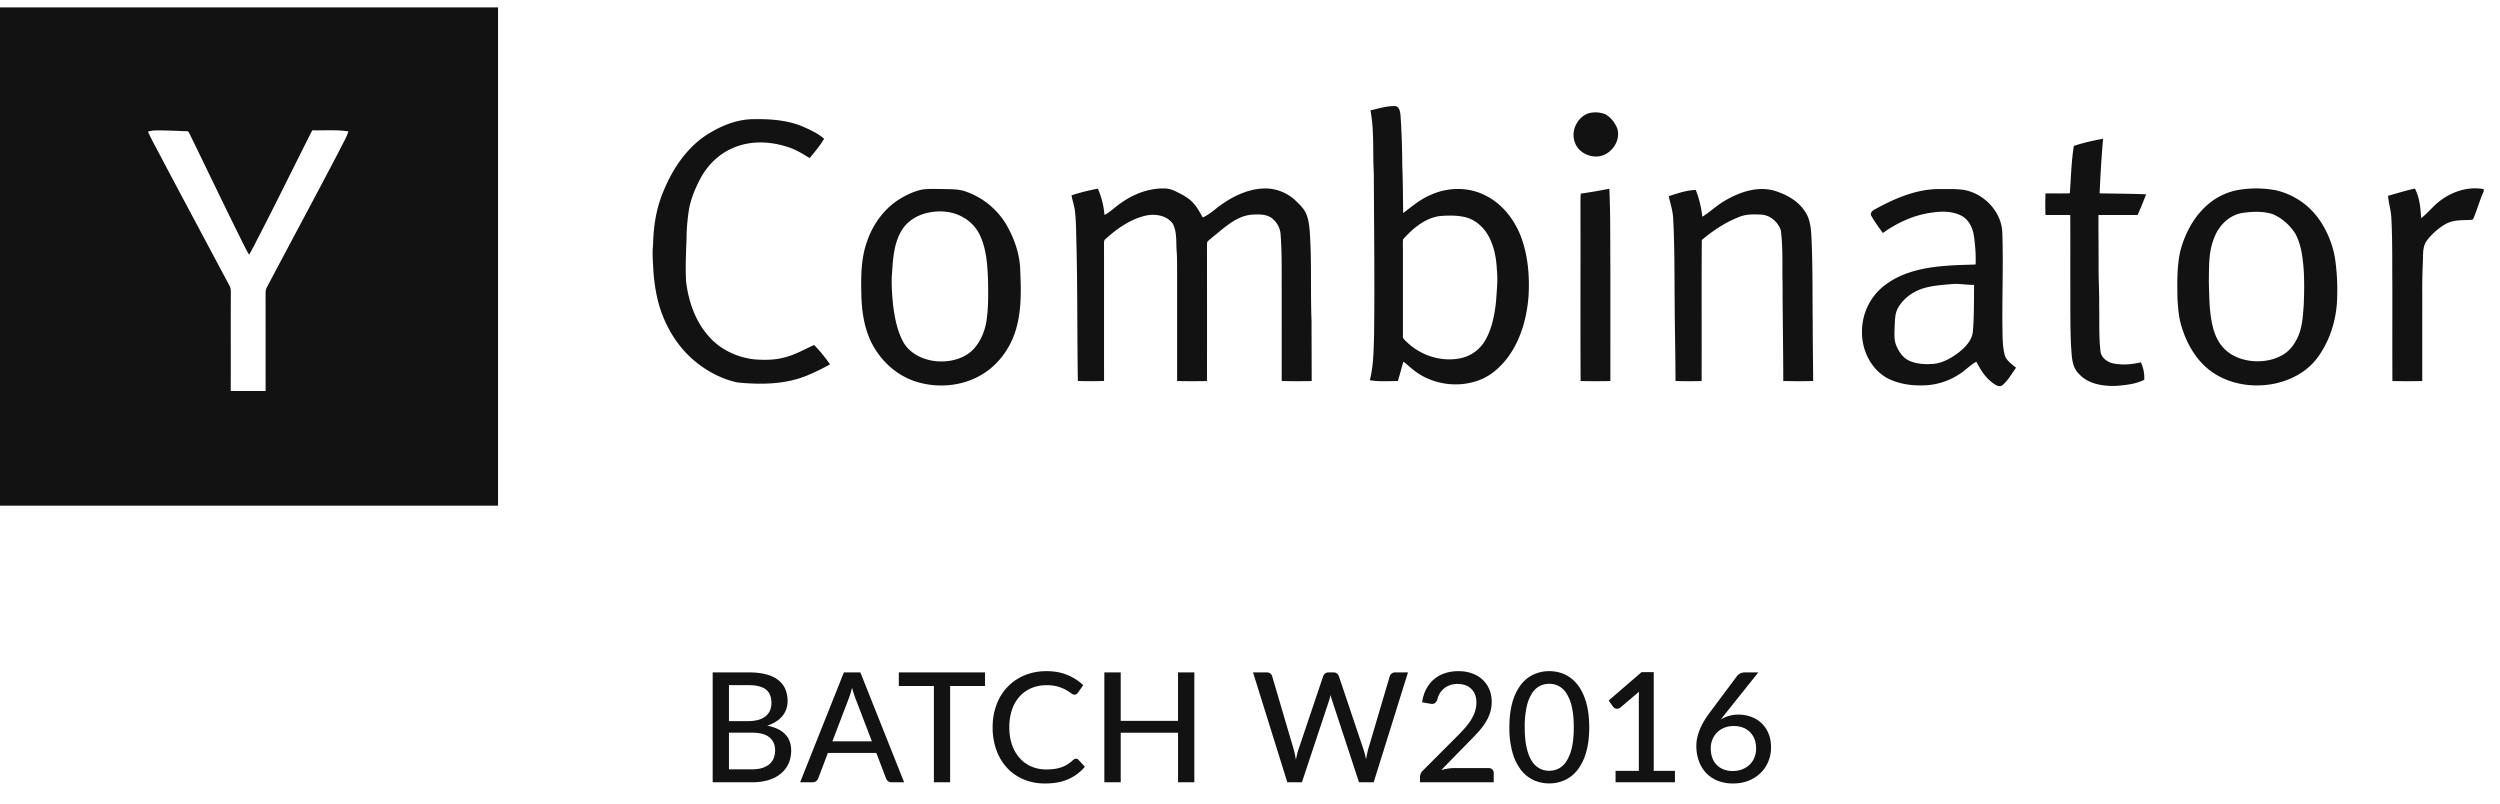 <svg xmlns="http://www.w3.org/2000/svg" width="115" height="37" viewBox="0 0 115 37">
    <g fill="#121212" fill-rule="nonzero">
        <path d="M32.424 6.26c.655-.438 1.418-.768 2.215-.778.812-.015 1.654.043 2.4.389.307.14.615.287.87.512-.186.321-.431.601-.663.888-.297-.176-.59-.366-.92-.478-.805-.284-1.72-.345-2.522-.022-.671.256-1.22.777-1.564 1.402-.238.44-.437.907-.536 1.4a8.81 8.81 0 0 0-.124 1.458c-.026.649-.057 1.3-.017 1.948.114.901.427 1.808 1.041 2.493.538.62 1.333.983 2.143 1.064.426.024.861.03 1.278-.079.506-.11.955-.377 1.423-.587.273.272.51.576.734.89-.35.196-.71.371-1.08.524-1 .405-2.107.413-3.164.312-.76-.158-1.466-.543-2.052-1.047-.677-.589-1.172-1.37-1.47-2.212-.201-.567-.3-1.166-.353-1.764-.02-.444-.07-.89-.02-1.336.015-.842.152-1.692.488-2.47.405-.975 1.012-1.901 1.893-2.507zM0 .34v22.922h22.91V.34H0zm15.606 6.594c-1.098 2.103-2.226 4.191-3.334 6.29a.537.537 0 0 0-.055.262c.002 1.5 0 3 .001 4.499-.535 0-1.07.004-1.604-.002.006-1.464-.002-2.928.004-4.391-.002-.158.018-.326-.07-.465-1.02-1.916-2.045-3.83-3.061-5.748-.225-.443-.479-.873-.681-1.327.1-.023.2-.048.305-.051.492-.01.984.02 1.475.036.078-.013.105.06.134.116.75 1.536 1.488 3.078 2.245 4.61.163.319.309.647.493.953.155-.251.28-.52.417-.782.85-1.637 1.654-3.297 2.49-4.94.554.016 1.113-.039 1.662.052-.1.313-.28.592-.421.888zM95.398 6.71c.439-.142.89-.246 1.343-.327a56.336 56.336 0 0 0-.157 2.51c.713.016 1.426.016 2.139.045-.124.32-.255.638-.393.952-.6.002-1.201-.003-1.801.002-.002.773.007 1.546.007 2.319-.008.614.036 1.227.026 1.841.016.696-.02 1.395.059 2.089.02.288.28.491.54.565.435.1.89.064 1.32-.04a1.7 1.7 0 0 1 .155.802c-.391.204-.84.243-1.27.281-.61.025-1.288-.072-1.726-.54-.36-.334-.332-.866-.373-1.316-.044-.988-.027-1.978-.032-2.967-.002-1.011.003-2.022-.003-3.034-.38-.005-.76-.001-1.139-.002-.014-.33-.012-.661-.002-.992.373-.003.746.005 1.12-.005.056-.728.069-1.462.187-2.184zM49.29 8.984c.397-.128.802-.23 1.212-.306.168.384.27.794.304 1.211.28-.145.498-.378.76-.552.595-.426 1.318-.698 2.058-.666.166.011.328.065.477.14.255.127.514.258.721.458.219.206.356.479.506.734.334-.148.592-.414.892-.617.519-.358 1.11-.643 1.746-.705a2.037 2.037 0 0 1 1.617.534c.192.185.397.373.503.623.104.245.135.512.16.774.1 1.383.031 2.772.085 4.156 0 .92.007 1.84.007 2.761-.46.007-.92.01-1.38-.003.002-1.38 0-2.76 0-4.139-.004-.887.017-1.776-.055-2.661a1.046 1.046 0 0 0-.425-.71c-.269-.177-.607-.158-.914-.14-.544.05-.998.391-1.409.724-.194.164-.396.319-.586.489-.058.046-.04.13-.047.196 0 2.08.004 4.162-.001 6.244-.458.007-.917.01-1.374-.002V12.67c-.004-.393.008-.787-.025-1.18-.024-.399.017-.828-.17-1.195-.28-.395-.833-.478-1.278-.369-.692.166-1.289.593-1.812 1.06-.085.055-.077.16-.078.248.005 2.097-.001 4.194.003 6.29-.402.013-.804.014-1.205 0-.038-2.147-.011-4.295-.07-6.442-.012-.487-.011-.976-.076-1.46-.039-.215-.11-.423-.146-.64zM72.712 8.908c.441-.064.88-.14 1.318-.226.056 1.209.036 2.42.047 3.63.002 1.739 0 3.477 0 5.215-.456.01-.912.01-1.369 0-.014-2.488-.002-4.977-.006-7.466.003-.384-.008-.769.01-1.153zM109.849 9.007c.41-.115.818-.241 1.235-.335.22.42.263.9.286 1.365.211-.158.388-.356.575-.541.597-.592 1.46-.95 2.305-.798v.106c-.185.406-.3.84-.475 1.25-.024.076-.128.051-.186.066-.37.008-.76 0-1.092.185-.326.19-.613.442-.846.739-.227.286-.183.672-.2 1.012-.021.495-.032.99-.027 1.485-.002 1.329 0 2.658-.001 3.986-.458.01-.916.01-1.373 0-.007-1.482 0-2.965-.003-4.447-.008-1.007.008-2.015-.044-3.021-.01-.357-.125-.698-.154-1.052zM76.76 9.024c.406-.128.817-.277 1.246-.285.155.395.255.81.3 1.232.362-.224.668-.528 1.04-.74.715-.424 1.608-.714 2.423-.41.479.169.944.44 1.233.869.237.31.292.71.317 1.089.072 1.345.049 2.693.066 4.04-.001.903.017 1.805.02 2.707-.458.013-.917.011-1.375 0 0-1.482-.03-2.964-.032-4.447-.02-.824.023-1.654-.077-2.474-.123-.394-.504-.723-.927-.734-.312-.012-.635-.024-.933.086-.655.244-1.245.634-1.778 1.082-.016 2.162-.001 4.326-.008 6.49-.4.007-.802.01-1.202-.003-.002-1.227-.033-2.453-.039-3.68-.011-1.261-.001-2.524-.067-3.785-.014-.355-.13-.693-.206-1.037zM46.928 12.366c-.03-.72-.28-1.415-.637-2.035A3.53 3.53 0 0 0 44.396 8.8c-.341-.113-.705-.093-1.06-.105-.3-.002-.6-.017-.898.021-.382.074-.74.248-1.07.45-.72.452-1.233 1.182-1.498 1.981-.282.81-.265 1.681-.245 2.527.031.874.203 1.778.712 2.508.458.682 1.151 1.207 1.95 1.417.887.24 1.87.16 2.69-.264.825-.418 1.442-1.198 1.724-2.073.303-.933.271-1.928.227-2.895zm-1.542 2.34c-.068.495-.264.983-.603 1.355-.42.439-1.062.598-1.652.56-.62-.043-1.265-.33-1.58-.888-.287-.533-.401-1.139-.473-1.734-.044-.492-.087-.988-.04-1.481.04-.663.093-1.367.455-1.945.254-.405.688-.669 1.148-.777.557-.132 1.174-.088 1.674.206.356.202.636.516.796.893.263.607.308 1.278.337 1.93.011.627.025 1.258-.062 1.88zM107.406 11.852a4.448 4.448 0 0 0-.74-1.78 3.354 3.354 0 0 0-1.947-1.313 4.852 4.852 0 0 0-1.602-.045 2.937 2.937 0 0 0-1.632.76c-.611.56-1.005 1.329-1.203 2.127-.145.705-.131 1.429-.118 2.144.03.425.054.856.185 1.265.242.81.688 1.59 1.388 2.089.797.567 1.833.736 2.786.569.786-.142 1.55-.527 2.044-1.167.61-.8.919-1.807.942-2.808a10.073 10.073 0 0 0-.103-1.841zm-1.436 2.2c-.036.46-.057.93-.231 1.362-.15.364-.384.71-.73.909-.514.298-1.144.362-1.718.234-.405-.089-.794-.291-1.062-.613-.28-.322-.414-.74-.493-1.153-.113-.615-.112-1.242-.13-1.864.015-.66-.018-1.343.24-1.965.21-.595.729-1.106 1.374-1.176.448-.06.92-.072 1.354.075a2.35 2.35 0 0 1 1.008.884c.28.51.342 1.101.389 1.671.03.545.025 1.092-.001 1.637zM70.026 11.058c-.289-.857-.862-1.65-1.684-2.06-.764-.4-1.703-.396-2.487-.052-.49.195-.895.539-1.308.856-.014-.732-.01-1.465-.043-2.197a36.086 36.086 0 0 0-.08-2.304c-.02-.163-.05-.412-.262-.422-.382-.004-.753.112-1.12.2.178.952.098 1.923.153 2.884.01 2.474.044 4.948.013 7.422-.02.705-.023 1.418-.195 2.106.426.07.86.04 1.29.035.092-.296.163-.597.257-.891.234.187.449.4.704.56.806.513 1.853.631 2.75.303.561-.202 1.02-.616 1.369-1.09.589-.816.86-1.822.932-2.816.046-.851-.02-1.722-.29-2.534zm-1.206 2.793c-.069.622-.181 1.26-.502 1.807a1.704 1.704 0 0 1-1.035.797c-.902.23-1.896-.075-2.562-.713-.086-.086-.21-.167-.187-.307v-3.941c.001-.164-.012-.328.01-.49.449-.496.997-.968 1.683-1.065.377-.03.764-.04 1.135.042.458.098.842.423 1.076.82.287.486.392 1.056.418 1.612.053.48-.007.96-.036 1.438zM92.211 16.302c-.105-.417-.089-.851-.1-1.278-.014-1.435.045-2.872-.004-4.307-.025-.965-.82-1.802-1.75-1.978-.373-.057-.752-.04-1.126-.043-1.066-.008-2.07.43-2.987.934-.115.057-.237.165-.161.303.154.275.346.527.527.786.68-.487 1.463-.843 2.298-.945.443-.064.921-.059 1.326.154.338.185.513.562.566.93.062.432.096.87.078 1.308-.448.02-.898.021-1.344.06-.978.072-1.996.27-2.797.867a2.67 2.67 0 0 0-1.085 2.137c-.023.867.412 1.769 1.195 2.182.482.239 1.03.328 1.566.316a3.106 3.106 0 0 0 1.69-.5c.288-.173.515-.43.81-.59.185.365.411.724.745.972.126.092.312.228.462.102.257-.22.42-.525.617-.795-.201-.178-.463-.333-.526-.615zm-1.456-1.09c-.02.396-.301.71-.59.95-.347.277-.747.518-1.195.573-.374.033-.764.019-1.115-.128-.303-.126-.502-.413-.624-.706-.123-.294-.083-.62-.075-.931.015-.28.014-.58.164-.827.262-.447.716-.757 1.21-.897.41-.115.84-.14 1.264-.18.339-.03.674.048 1.014.037-.008.703.004 1.408-.053 2.109zM73.033 5.224c.275-.086.571-.071.836.042.24.154.424.381.526.648.177.572-.288 1.215-.871 1.28-.45.05-.945-.213-1.085-.659-.185-.504.1-1.112.594-1.311z"/>
        <g>
            <path d="M34.43 30.93c.317 0 .588.03.815.091.226.061.412.149.558.264.145.115.253.254.322.417.069.163.104.348.104.555 0 .122-.02.239-.057.351a1.017 1.017 0 0 1-.172.316 1.252 1.252 0 0 1-.292.262 1.7 1.7 0 0 1-.416.193c.735.146 1.102.53 1.102 1.152 0 .215-.04.411-.12.589-.08.177-.195.33-.348.459-.152.13-.34.23-.563.3a2.52 2.52 0 0 1-.76.105h-1.82v-5.055h1.647zm-.898.587v1.655h.863c.368 0 .642-.075.822-.224.18-.149.269-.35.269-.604 0-.288-.086-.498-.257-.63-.171-.131-.438-.197-.799-.197h-.898zm1.056 3.872c.19 0 .353-.022.488-.067a.907.907 0 0 0 .33-.183.69.69 0 0 0 .189-.276.993.993 0 0 0 .06-.35c0-.251-.087-.45-.26-.593-.174-.145-.443-.217-.807-.217h-1.056v1.686h1.056zM41.59 35.984h-.578a.257.257 0 0 1-.162-.05.276.276 0 0 1-.092-.126l-.447-1.172h-2.228l-.446 1.172a.288.288 0 0 1-.092.121.25.25 0 0 1-.162.055h-.577l2.013-5.055h.757l2.013 5.055zM40.106 34.1l-.75-1.96a4.407 4.407 0 0 1-.161-.508 4.375 4.375 0 0 1-.158.514l-.747 1.954h1.816zM45.31 31.556h-1.605v4.428h-.746v-4.428h-1.613v-.627h3.964zM49.498 34.9c.042 0 .078.016.11.05l.295.323a2.11 2.11 0 0 1-.755.567c-.297.134-.654.2-1.072.2a2.51 2.51 0 0 1-.994-.19 2.199 2.199 0 0 1-.76-.531 2.39 2.39 0 0 1-.488-.817 3.046 3.046 0 0 1-.173-1.045c0-.38.06-.729.182-1.046a2.293 2.293 0 0 1 1.292-1.348c.303-.126.64-.19 1.008-.19.359 0 .678.058.957.176.28.117.522.273.729.468l-.247.349a.208.208 0 0 1-.061.063.17.17 0 0 1-.097.025c-.045 0-.097-.023-.157-.068a1.871 1.871 0 0 0-.597-.3 1.822 1.822 0 0 0-.534-.066c-.251 0-.481.045-.69.133a1.526 1.526 0 0 0-.54.38 1.725 1.725 0 0 0-.352.608 2.48 2.48 0 0 0-.125.816c0 .307.043.58.13.82.086.239.206.442.359.608.152.167.332.294.538.38.207.087.43.13.67.13.144 0 .275-.008.392-.026.116-.017.222-.044.32-.079.097-.035.19-.08.276-.135.087-.055.173-.122.257-.2a.3.3 0 0 1 .06-.04.157.157 0 0 1 .067-.015zM54.94 30.93v5.054h-.75v-2.277h-2.637v2.277H50.8v-5.055h.753v2.232h2.636V30.93h.75zM64.767 30.93l-1.577 5.054h-.676l-1.232-3.749a1.793 1.793 0 0 1-.074-.27 3.71 3.71 0 0 1-.074.27l-1.246 3.749h-.672l-1.577-5.055h.627a.28.28 0 0 1 .165.048.22.22 0 0 1 .088.128l.996 3.383c.019.066.036.137.051.215l.047.243c.017-.085.034-.166.052-.243.017-.078.038-.15.061-.215l1.14-3.383a.262.262 0 0 1 .253-.176h.216c.065 0 .12.017.161.05a.28.28 0 0 1 .092.126l1.137 3.383c.042.129.08.276.113.44a6.05 6.05 0 0 1 .091-.44l1-3.383a.225.225 0 0 1 .088-.123.269.269 0 0 1 .165-.053h.585zM68.473 35.332c.075 0 .134.022.176.066.042.043.063.1.063.17v.416H65.32v-.236a.45.45 0 0 1 .028-.15c.02-.052.05-.1.095-.142l1.598-1.602a7.57 7.57 0 0 0 .363-.387c.108-.124.2-.248.274-.371.076-.123.134-.25.175-.379.04-.129.061-.264.061-.408a.965.965 0 0 0-.067-.371.734.734 0 0 0-.457-.424 1.08 1.08 0 0 0-.342-.053 1.03 1.03 0 0 0-.336.053.881.881 0 0 0-.59.655c-.032.089-.074.148-.124.179-.05.03-.124.038-.22.021l-.36-.063c.034-.235.098-.441.194-.62.097-.178.217-.328.363-.449a1.49 1.49 0 0 1 .502-.272c.188-.062.392-.092.61-.092.22 0 .424.032.61.097.188.065.349.157.485.28.136.121.243.27.32.445.078.175.116.373.116.593 0 .188-.028.362-.082.523-.056.16-.13.314-.226.459a3.297 3.297 0 0 1-.33.424c-.126.137-.26.277-.4.417l-1.281 1.31c.098-.026.197-.047.297-.064.1-.016.194-.025.284-.025h1.594zM73.105 33.457c0 .441-.048.823-.143 1.147a2.39 2.39 0 0 1-.39.804 1.57 1.57 0 0 1-.585.474 1.71 1.71 0 0 1-.723.155c-.258 0-.5-.052-.723-.155a1.553 1.553 0 0 1-.583-.474 2.382 2.382 0 0 1-.387-.804 4.146 4.146 0 0 1-.14-1.147c0-.441.046-.824.14-1.15a2.38 2.38 0 0 1 .387-.805c.164-.213.358-.37.583-.474a1.71 1.71 0 0 1 .723-.155c.258 0 .5.052.723.155.224.104.419.261.584.474.166.212.296.48.391.806.095.325.143.708.143 1.149zm-.711 0c0-.38-.031-.698-.093-.954a1.94 1.94 0 0 0-.25-.618.923.923 0 0 0-.361-.332.966.966 0 0 0-.852 0 .926.926 0 0 0-.361.332 1.914 1.914 0 0 0-.248.618 4.191 4.191 0 0 0-.091.954c0 .38.03.698.091.954.061.255.144.46.248.616a.929.929 0 0 0 .361.33.966.966 0 0 0 .852 0 .926.926 0 0 0 .36-.33 1.92 1.92 0 0 0 .25-.616c.063-.256.094-.574.094-.954zM77.047 35.46v.524h-2.731v-.524h1.07v-3.313c0-.105.003-.215.01-.327l-.86.728a.244.244 0 0 1-.191.053.192.192 0 0 1-.077-.03.268.268 0 0 1-.055-.047l-.215-.3 1.514-1.305h.56v4.54h.975zM79.384 32.809l-.118.15a5.486 5.486 0 0 0-.11.142c.112-.073.237-.129.374-.169.138-.04.286-.06.445-.06.2 0 .39.033.57.1a1.341 1.341 0 0 1 .802.76c.081.187.12.403.12.647 0 .232-.041.45-.126.653-.084.203-.203.38-.358.528a1.671 1.671 0 0 1-.55.352c-.214.086-.451.128-.711.128a1.88 1.88 0 0 1-.699-.123 1.496 1.496 0 0 1-.532-.35 1.552 1.552 0 0 1-.339-.55 2.031 2.031 0 0 1-.12-.716c0-.225.05-.463.147-.712.097-.25.251-.517.462-.801l1.264-1.693a.412.412 0 0 1 .148-.118.486.486 0 0 1 .218-.048h.612l-1.5 1.88zm.324 2.658c.162 0 .308-.027.44-.08.131-.053.244-.125.338-.216a.95.95 0 0 0 .218-.328 1.08 1.08 0 0 0 .077-.412c0-.161-.025-.306-.075-.434a.905.905 0 0 0-.537-.53 1.206 1.206 0 0 0-.422-.07c-.163 0-.308.027-.437.083a.963.963 0 0 0-.542.547 1.05 1.05 0 0 0-.074.39c0 .155.023.297.067.426.044.13.11.24.197.331a.899.899 0 0 0 .319.215c.125.052.27.078.43.078z"/>
        </g>
    </g>
</svg>
